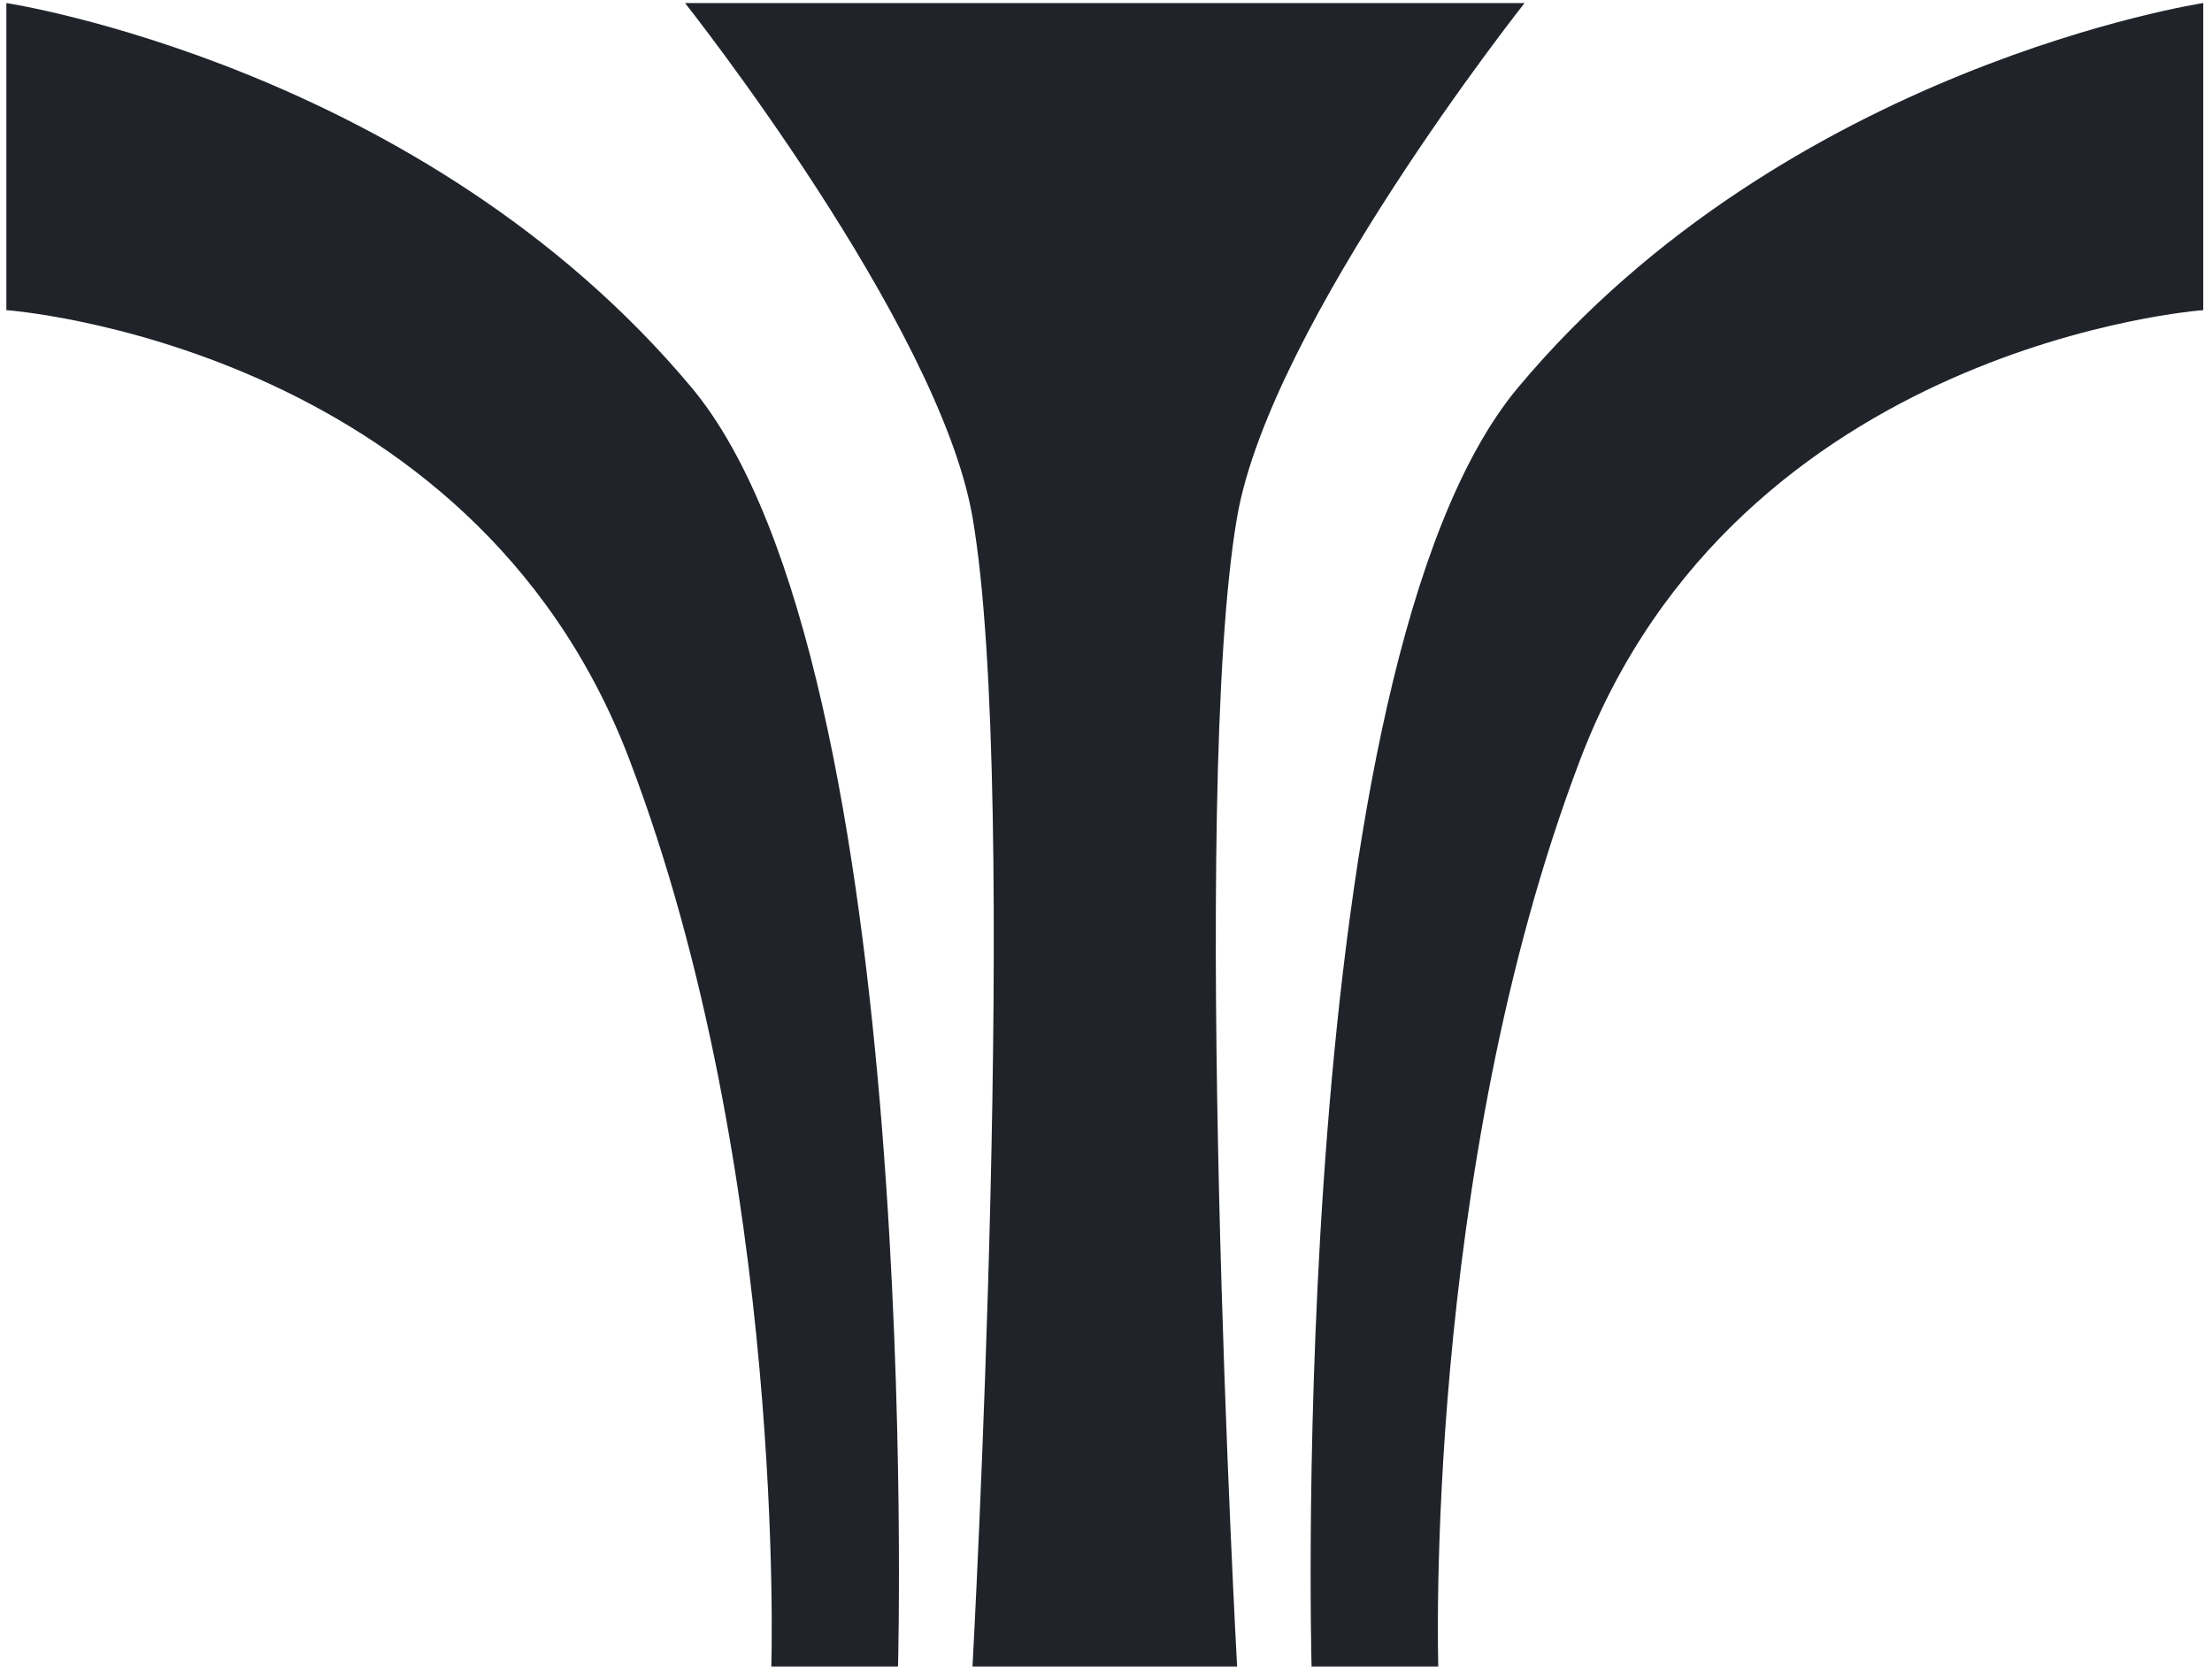 <?xml version="1.0" encoding="UTF-8" standalone="no"?><!DOCTYPE svg PUBLIC "-//W3C//DTD SVG 1.1//EN" "http://www.w3.org/Graphics/SVG/1.1/DTD/svg11.dtd"><svg width="100%" height="100%" viewBox="0 0 79 60" version="1.1" xmlns="http://www.w3.org/2000/svg" xmlns:xlink="http://www.w3.org/1999/xlink" xml:space="preserve" xmlns:serif="http://www.serif.com/" style="fill-rule:evenodd;clip-rule:evenodd;stroke-linejoin:round;stroke-miterlimit:2;"><g id="logo_img_d"><path d="M46.842,59.526c0,0 -0.956,-35.722 7.374,-45.684c9.595,-11.475 24.471,-13.733 24.471,-13.733l0,10.969c0,0 -16.585,1.187 -22.246,16.04c-5.632,14.776 -5.073,32.408 -5.073,32.408l-4.526,0Z" style="fill:#20232a;"/><path d="M32.072,59.526c0,0 0.957,-35.722 -7.374,-45.684c-9.595,-11.475 -24.471,-13.733 -24.471,-13.733l0,10.969c0,0 16.586,1.187 22.247,16.04c5.631,14.776 5.073,32.408 5.073,32.408l4.525,0Z" style="fill:#20232a;"/><path d="M44.182,18.472c-1.711,9.902 0,41.054 0,41.054l-9.45,0c0,0 1.711,-31.152 0,-41.054c-1.194,-6.911 -10.266,-18.363 -10.266,-18.363l29.983,0c0,0 -9.073,11.452 -10.267,18.363Z" style="fill:#20232a;"/></g></svg>